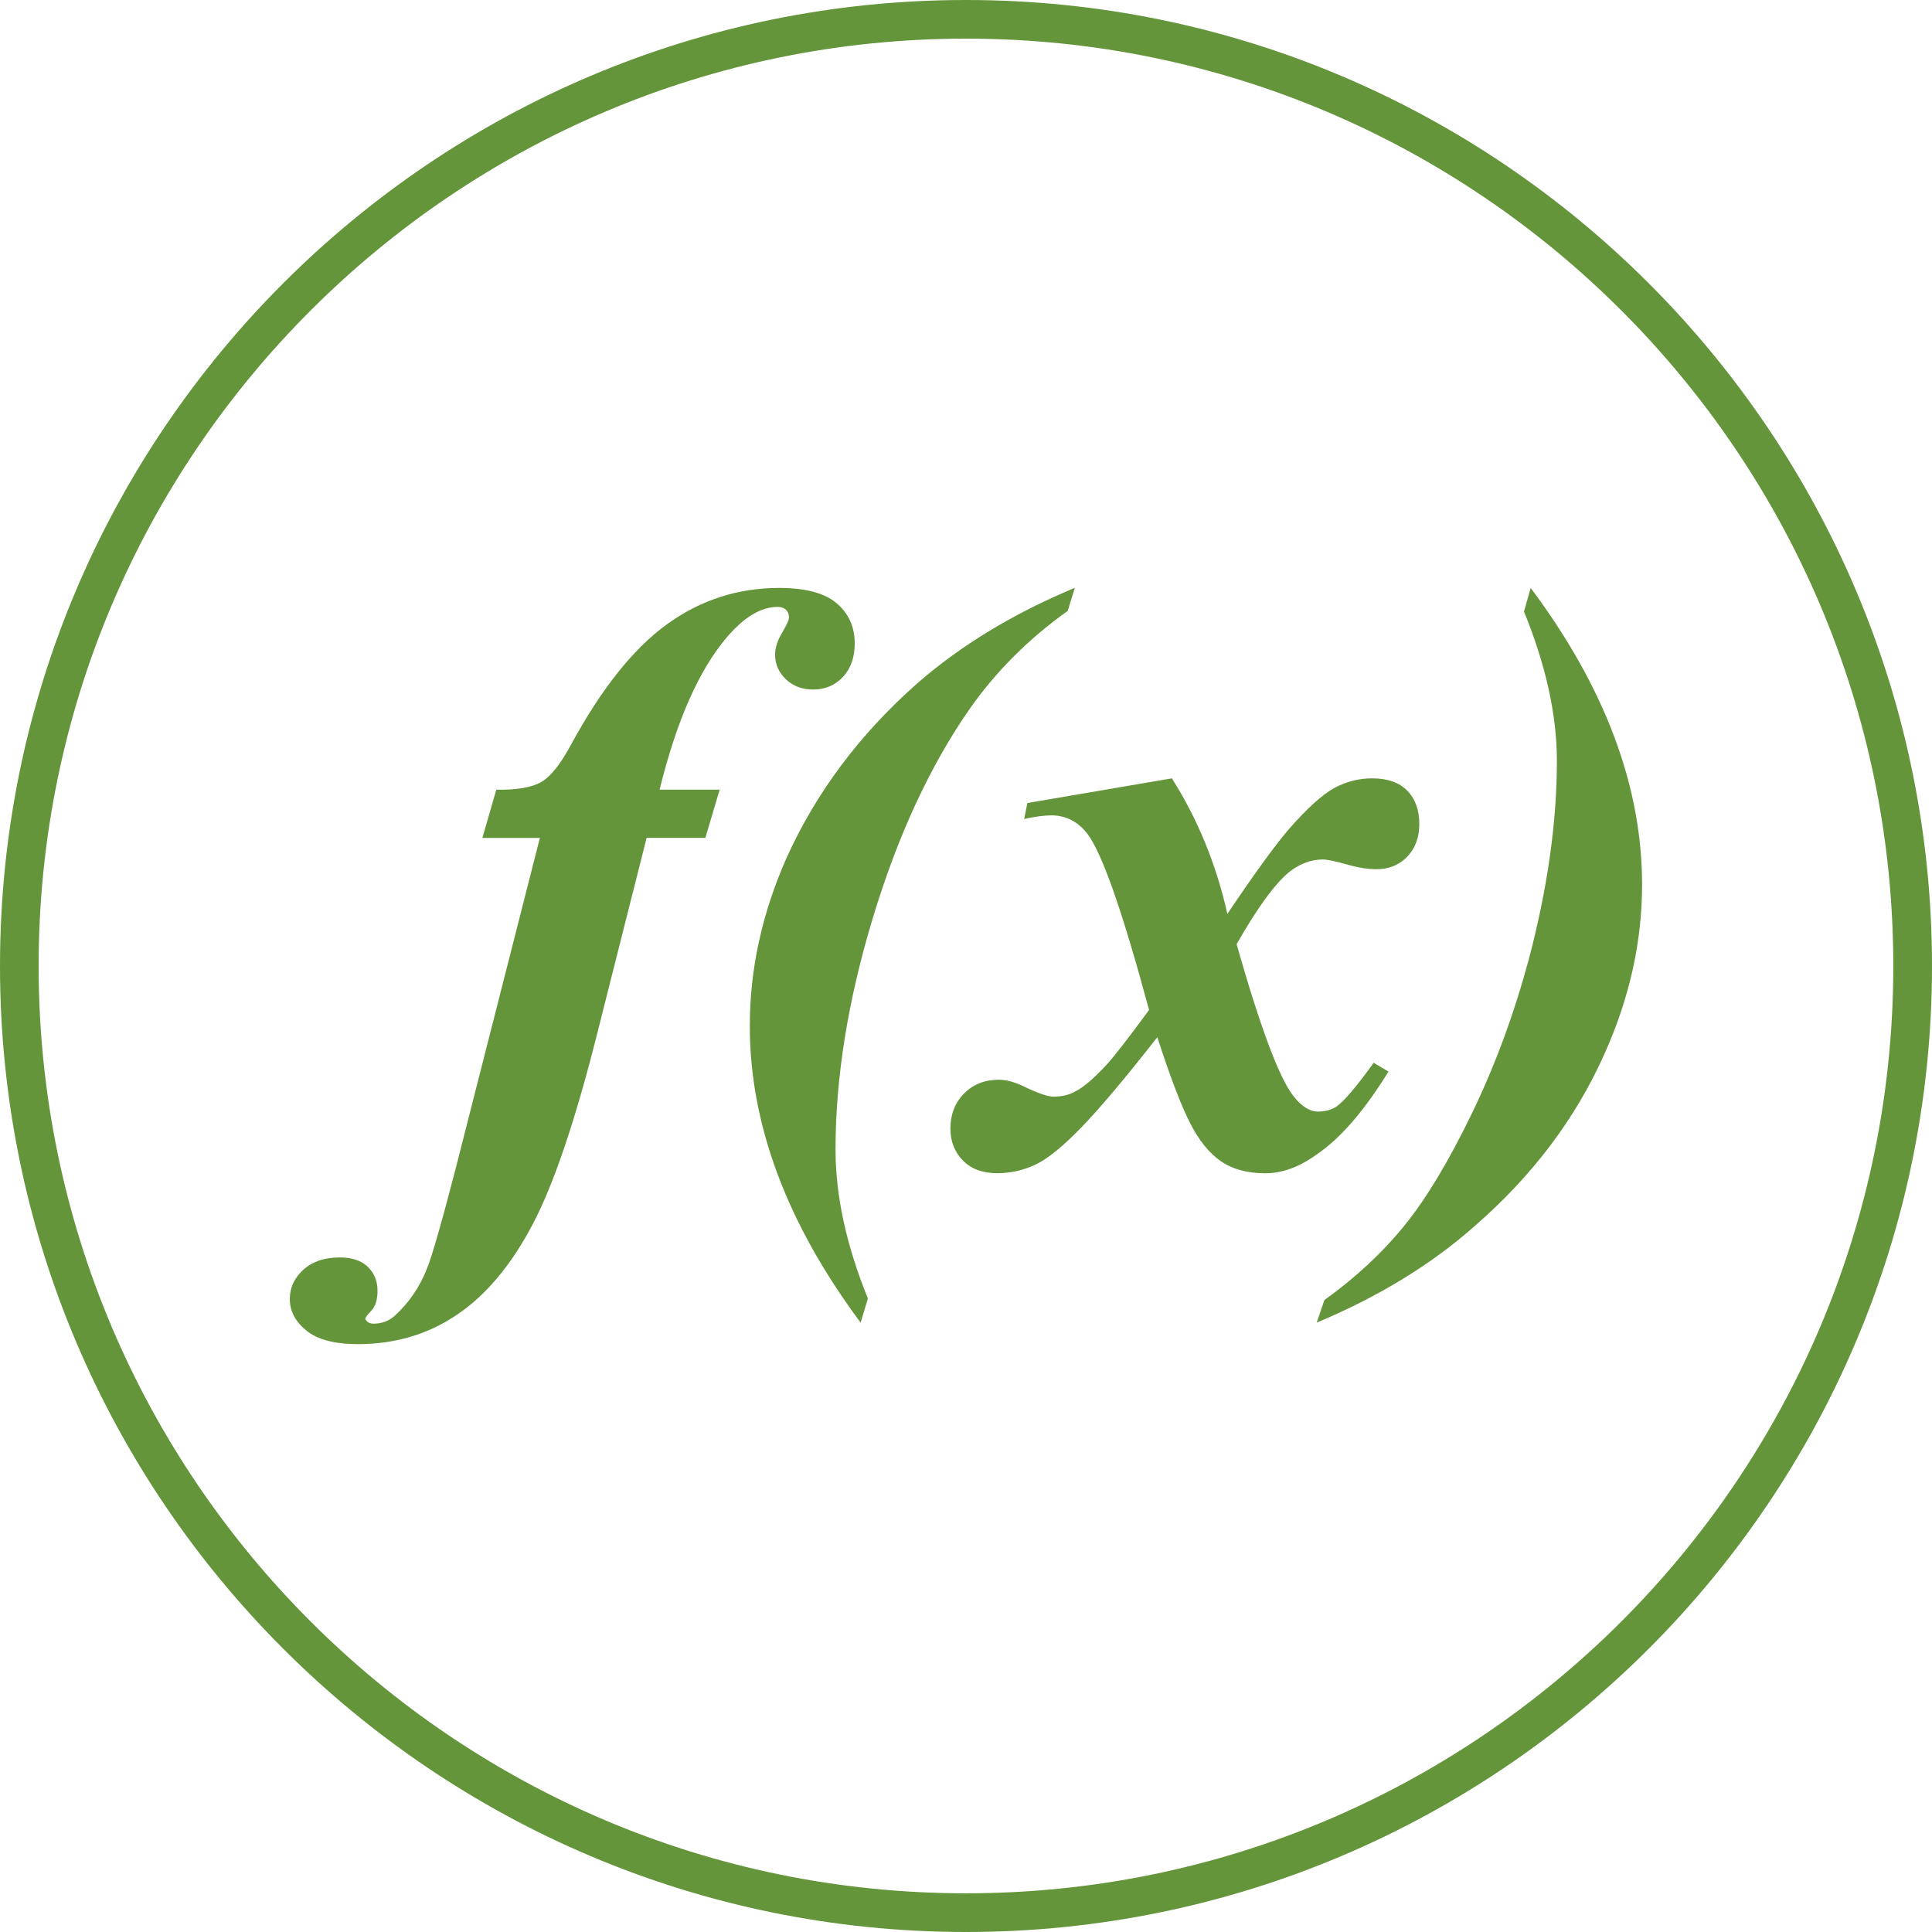 <?xml version="1.0" encoding="utf-8"?>
<!-- Generator: Adobe Illustrator 16.0.0, SVG Export Plug-In . SVG Version: 6.00 Build 0)  -->
<!DOCTYPE svg PUBLIC "-//W3C//DTD SVG 1.1//EN" "http://www.w3.org/Graphics/SVG/1.1/DTD/svg11.dtd">
<svg version="1.1" id="Layer_1" xmlns="http://www.w3.org/2000/svg" xmlns:xlink="http://www.w3.org/1999/xlink" x="0px" y="0px"
	 width="32px" height="32px" viewBox="0 0 32 32" enable-background="new 0 0 32 32" xml:space="preserve">
<title>formula</title>
<path fill="#64953B" d="M16,0C7.176,0,0,7.177,0,16s7.176,16,16,16c8.822,0,16-7.178,16-16C32,7.178,24.822,0,16,0z M16,31.359
	C7.53,31.359,0.64,24.471,0.64,16C0.64,7.53,7.53,0.64,16,0.64c8.471,0,15.359,6.89,15.359,15.36
	C31.359,24.471,24.471,31.359,16,31.359z M10.71,13.878l-0.799,3.164c-0.374,1.497-0.739,2.579-1.094,3.248
	c-0.354,0.669-0.77,1.165-1.249,1.487c-0.479,0.324-1.025,0.486-1.637,0.486c-0.391,0-0.678-0.076-0.859-0.227
	C4.891,21.889,4.8,21.714,4.8,21.516c0-0.188,0.075-0.35,0.225-0.486c0.15-0.135,0.351-0.203,0.6-0.203
	c0.204,0,0.36,0.052,0.467,0.156c0.108,0.104,0.161,0.238,0.161,0.396c0,0.146-0.034,0.257-0.101,0.329
	C6.084,21.777,6.05,21.824,6.05,21.85l0.034,0.041c0.029,0.022,0.063,0.033,0.102,0.033c0.136,0,0.253-0.042,0.349-0.128
	c0.237-0.215,0.416-0.478,0.536-0.782c0.085-0.209,0.244-0.763,0.476-1.658l1.395-5.477H7.99l0.23-0.799
	c0.34,0.006,0.588-0.037,0.744-0.127c0.156-0.09,0.319-0.295,0.49-0.612c0.504-0.93,1.034-1.596,1.59-1.999
	c0.556-0.403,1.177-0.604,1.862-0.604c0.437,0,0.754,0.085,0.953,0.255c0.198,0.17,0.298,0.391,0.298,0.663
	c0,0.232-0.066,0.419-0.196,0.557c-0.13,0.138-0.294,0.208-0.493,0.208c-0.181,0-0.332-0.057-0.451-0.17
	c-0.119-0.113-0.179-0.25-0.179-0.408c0-0.113,0.039-0.234,0.115-0.361c0.076-0.128,0.115-0.214,0.115-0.259
	c0-0.051-0.017-0.092-0.051-0.124c-0.034-0.032-0.079-0.047-0.136-0.047c-0.272,0-0.55,0.164-0.833,0.493
	c-0.465,0.539-0.84,1.384-1.123,2.534h0.995l-0.237,0.799h-0.971H10.71z M17.803,9.736l-0.119,0.383
	c-0.651,0.465-1.192,1.007-1.625,1.625c-0.658,0.947-1.192,2.102-1.604,3.466c-0.412,1.364-0.616,2.64-0.616,3.83
	c0,0.765,0.179,1.587,0.536,2.467l-0.12,0.4c-1.224-1.644-1.836-3.283-1.836-4.915c0-0.942,0.204-1.871,0.612-2.79
	c0.488-1.077,1.204-2.035,2.151-2.874C15.908,10.692,16.781,10.163,17.803,9.736L17.803,9.736z M17.021,13.3l2.389-0.408
	c0.431,0.68,0.736,1.428,0.919,2.245c0.446-0.664,0.784-1.128,1.011-1.395c0.307-0.351,0.559-0.58,0.758-0.689
	c0.199-0.108,0.408-0.161,0.629-0.161c0.254,0,0.449,0.068,0.582,0.204c0.133,0.136,0.199,0.32,0.199,0.553
	c0,0.221-0.066,0.401-0.199,0.54c-0.133,0.138-0.303,0.208-0.507,0.208c-0.147,0-0.313-0.027-0.501-0.081
	c-0.188-0.053-0.318-0.08-0.391-0.08c-0.193,0-0.378,0.068-0.553,0.204c-0.237,0.193-0.53,0.593-0.875,1.199
	c0.39,1.372,0.703,2.208,0.935,2.507c0.136,0.177,0.274,0.265,0.416,0.265c0.119,0,0.222-0.028,0.308-0.086
	c0.131-0.097,0.334-0.336,0.611-0.722l0.246,0.145c-0.402,0.652-0.797,1.107-1.184,1.37c-0.289,0.21-0.574,0.315-0.857,0.315
	c-0.295,0-0.539-0.066-0.732-0.197c-0.191-0.131-0.365-0.342-0.515-0.637s-0.331-0.769-0.541-1.42
	c-0.532,0.68-0.952,1.178-1.254,1.49c-0.304,0.314-0.556,0.521-0.757,0.617s-0.414,0.146-0.643,0.146
	c-0.239,0-0.428-0.07-0.565-0.209c-0.139-0.141-0.208-0.316-0.208-0.531c0-0.233,0.074-0.426,0.225-0.579
	c0.15-0.153,0.342-0.229,0.575-0.229c0.124,0,0.263,0.037,0.415,0.11c0.232,0.112,0.396,0.17,0.494,0.17
	c0.135,0,0.253-0.028,0.355-0.084c0.137-0.067,0.309-0.216,0.52-0.442c0.131-0.143,0.365-0.445,0.706-0.91
	c-0.437-1.622-0.776-2.595-1.021-2.917c-0.158-0.204-0.357-0.306-0.597-0.306c-0.119,0-0.271,0.02-0.451,0.06l0.054-0.265
	L17.021,13.3L17.021,13.3z M21.809,21.907l0.127-0.374c0.521-0.374,0.963-0.787,1.326-1.234s0.735-1.068,1.117-1.857
	c0.383-0.791,0.696-1.641,0.941-2.546c0.31-1.174,0.467-2.271,0.467-3.292c0-0.76-0.182-1.585-0.545-2.475l0.111-0.391
	c1.229,1.644,1.845,3.283,1.845,4.915c0,0.941-0.207,1.875-0.621,2.798c-0.476,1.071-1.193,2.022-2.151,2.856
	c-0.725,0.642-1.599,1.174-2.619,1.601H21.809z"/>
</svg>
